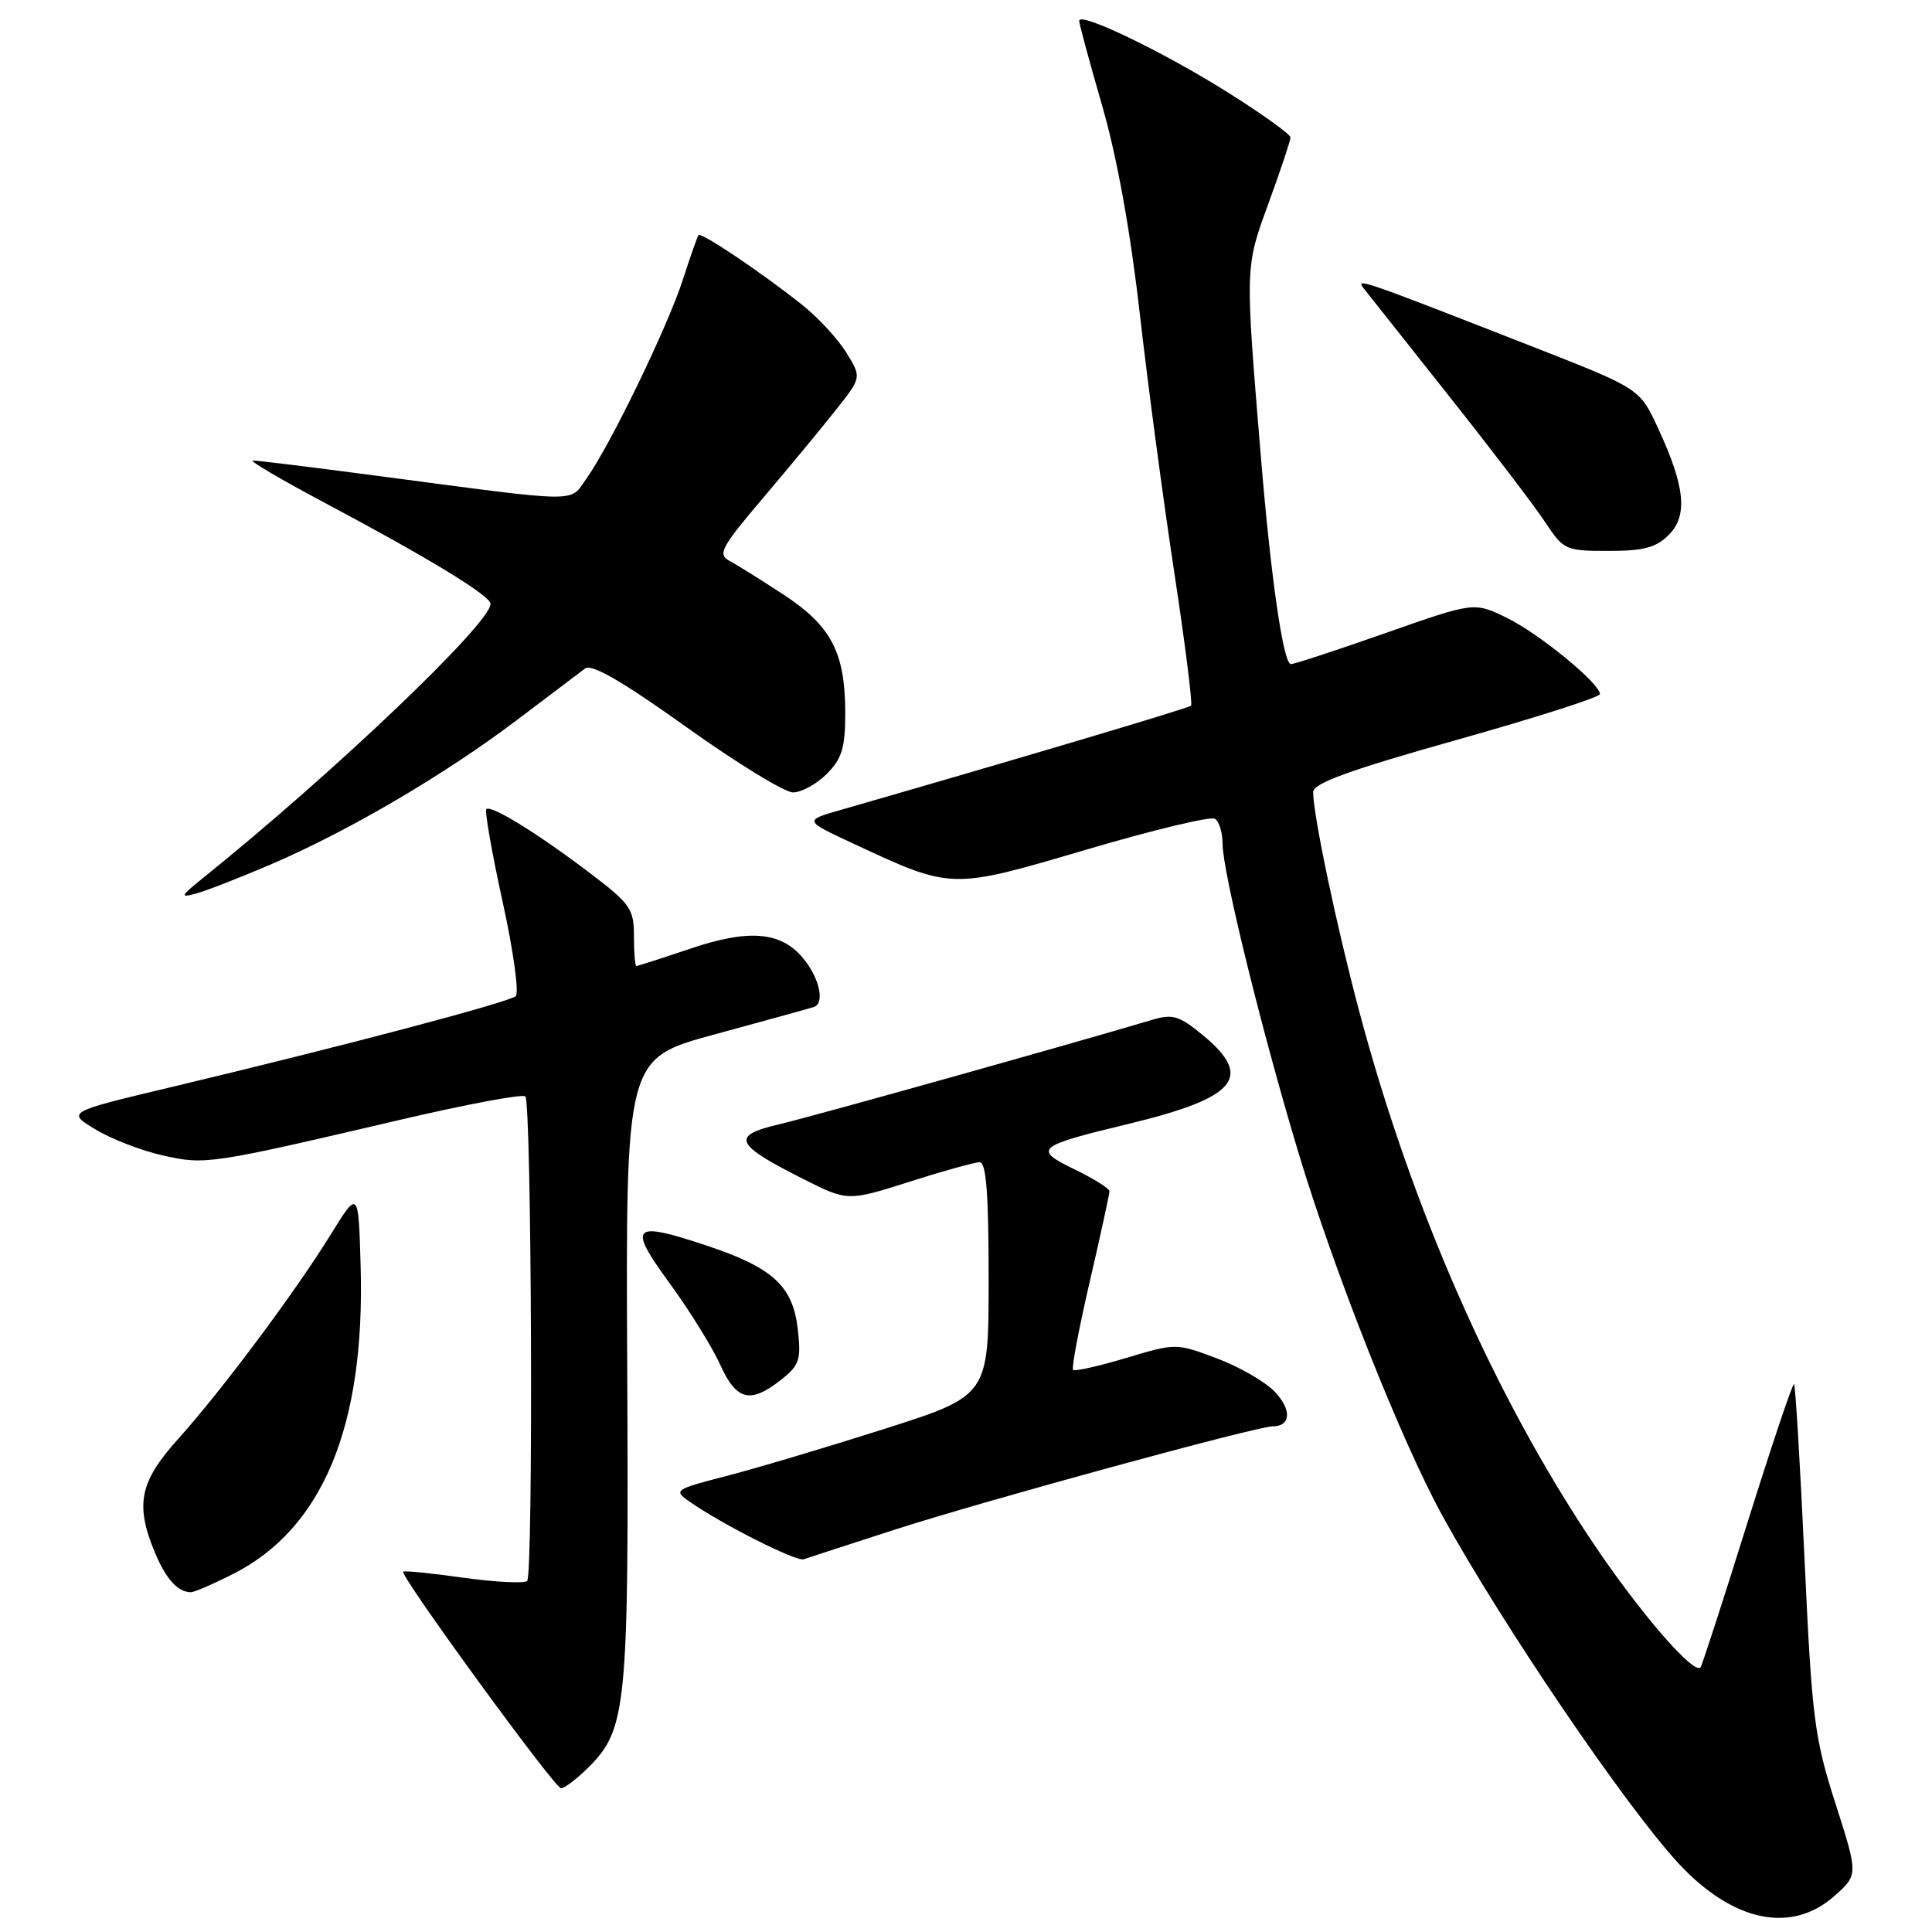 <?xml version="1.0" encoding="UTF-8" standalone="no"?>
<!DOCTYPE svg PUBLIC "-//W3C//DTD SVG 1.1//EN" "http://www.w3.org/Graphics/SVG/1.1/DTD/svg11.dtd" >
<svg xmlns="http://www.w3.org/2000/svg" xmlns:xlink="http://www.w3.org/1999/xlink" version="1.1" viewBox="0 0 256 256">
 <g >
 <path fill="currentColor"
d=" M 243.10 251.20 C 246.23 248.41 246.23 248.41 243.20 238.95 C 240.41 230.23 240.09 227.74 239.11 206.61 C 238.53 194.02 237.90 183.57 237.72 183.39 C 237.55 183.21 234.77 191.49 231.54 201.78 C 228.32 212.08 225.53 220.69 225.33 220.93 C 224.46 221.98 217.27 213.67 211.12 204.50 C 197.94 184.86 187.03 160.04 180.09 133.95 C 177.08 122.65 174.00 107.97 174.00 104.95 C 174.00 103.79 178.79 102.05 193.00 98.05 C 203.45 95.11 212.00 92.38 212.00 91.97 C 212.00 90.55 203.89 83.92 199.63 81.85 C 195.33 79.76 195.33 79.76 183.60 83.88 C 177.15 86.15 171.50 88.00 171.05 88.00 C 170.05 88.00 168.40 76.62 167.07 60.50 C 164.97 35.08 164.96 35.49 168.11 26.87 C 169.70 22.51 171.00 18.61 171.00 18.21 C 171.00 17.80 167.29 15.14 162.75 12.28 C 154.12 6.85 143.00 1.50 143.00 2.76 C 143.00 3.17 144.37 8.23 146.04 14.00 C 148.00 20.77 149.77 30.55 151.02 41.50 C 152.08 50.85 154.14 66.29 155.59 75.80 C 157.04 85.32 158.04 93.29 157.82 93.51 C 157.49 93.84 134.31 100.73 111.50 107.29 C 106.50 108.72 106.50 108.72 113.00 111.75 C 126.20 117.90 125.91 117.89 143.95 112.58 C 152.75 109.98 160.42 108.14 160.98 108.49 C 161.54 108.83 162.00 110.34 162.00 111.83 C 162.00 115.48 167.15 136.46 172.02 152.63 C 176.81 168.56 185.65 190.87 191.13 200.85 C 198.97 215.13 215.40 239.33 222.38 246.87 C 229.60 254.67 237.39 256.30 243.10 251.20 Z  M 78.00 234.16 C 83.04 229.12 83.33 226.14 83.11 181.38 C 82.91 140.25 82.91 140.25 94.71 137.06 C 101.19 135.30 107.09 133.67 107.82 133.44 C 109.39 132.93 108.54 129.38 106.21 126.73 C 103.32 123.44 99.09 123.13 91.57 125.67 C 87.77 126.95 84.50 128.00 84.32 128.00 C 84.15 128.00 84.00 126.23 84.00 124.06 C 84.00 120.43 83.54 119.77 78.25 115.75 C 71.31 110.47 65.06 106.61 64.45 107.22 C 64.20 107.46 65.17 112.96 66.59 119.44 C 68.02 125.92 68.80 131.57 68.34 131.99 C 67.44 132.81 45.35 138.65 22.67 144.05 C 8.83 147.35 8.83 147.35 12.66 149.66 C 14.76 150.93 18.77 152.48 21.57 153.10 C 27.24 154.37 27.72 154.30 53.24 148.33 C 61.90 146.31 69.26 144.93 69.61 145.28 C 70.45 146.11 70.68 208.65 69.85 209.48 C 69.49 209.84 65.71 209.65 61.44 209.06 C 57.18 208.46 53.57 208.10 53.42 208.25 C 52.94 208.73 73.46 236.90 74.33 236.95 C 74.78 236.98 76.43 235.72 78.00 234.16 Z  M 30.90 208.55 C 42.75 202.55 48.37 189.00 47.79 167.90 C 47.50 157.64 47.50 157.64 43.83 163.57 C 39.09 171.24 29.38 184.25 23.57 190.71 C 18.49 196.36 17.88 199.38 20.54 205.75 C 22.00 209.24 23.55 210.95 25.28 210.98 C 25.71 210.99 28.24 209.90 30.90 208.55 Z  M 118.62 202.67 C 130.31 198.89 166.50 189.00 168.63 189.00 C 171.04 189.00 171.19 186.83 168.94 184.44 C 167.69 183.11 164.23 181.11 161.24 179.99 C 155.82 177.96 155.82 177.96 149.21 179.94 C 145.57 181.03 142.41 181.74 142.19 181.52 C 141.96 181.30 142.96 176.02 144.40 169.81 C 145.84 163.59 147.01 158.20 147.01 157.84 C 147.00 157.48 144.93 156.18 142.41 154.96 C 136.84 152.26 137.30 151.87 149.46 148.94 C 163.88 145.46 166.16 142.75 159.39 137.17 C 156.24 134.58 155.39 134.32 152.64 135.14 C 141.75 138.39 107.62 147.95 103.22 148.98 C 96.82 150.48 97.31 151.62 106.35 156.18 C 112.32 159.19 112.32 159.19 120.47 156.60 C 124.95 155.17 129.15 154.00 129.81 154.00 C 130.68 154.00 131.00 158.17 131.00 169.47 C 131.00 184.93 131.00 184.93 117.18 189.34 C 109.58 191.76 100.16 194.57 96.25 195.58 C 89.41 197.34 89.22 197.47 91.32 198.94 C 95.58 201.94 105.52 206.96 106.50 206.61 C 107.05 206.42 112.50 204.64 118.62 202.67 Z  M 103.48 182.84 C 105.94 180.90 106.17 180.20 105.71 176.12 C 105.06 170.40 102.41 167.96 93.58 165.03 C 83.73 161.75 83.13 162.37 88.73 170.04 C 91.36 173.64 94.36 178.48 95.41 180.79 C 97.57 185.58 99.40 186.05 103.48 182.84 Z  M 36.00 114.49 C 46.24 110.09 58.92 102.64 68.40 95.48 C 72.74 92.19 76.85 89.08 77.54 88.57 C 78.40 87.93 82.50 90.30 90.92 96.32 C 97.60 101.10 103.97 105.00 105.08 105.00 C 106.18 105.00 108.20 103.90 109.55 102.55 C 111.56 100.53 112.00 99.10 112.00 94.51 C 112.00 86.50 110.17 82.96 103.88 78.83 C 100.92 76.89 97.68 74.86 96.68 74.33 C 95.05 73.45 95.52 72.57 101.18 65.90 C 104.66 61.80 109.00 56.55 110.83 54.23 C 114.17 50.00 114.17 50.00 112.13 46.70 C 111.00 44.89 108.38 42.05 106.29 40.39 C 100.96 36.15 92.92 30.74 92.56 31.15 C 92.40 31.34 91.48 33.98 90.50 37.00 C 88.52 43.18 80.90 58.93 77.75 63.35 C 75.39 66.66 77.51 66.68 50.00 63.05 C 41.47 61.92 34.05 61.01 33.50 61.02 C 32.95 61.02 37.22 63.54 43.00 66.61 C 56.83 73.96 65.00 78.94 65.00 80.02 C 65.00 82.59 44.24 102.39 26.96 116.29 C 23.88 118.76 23.78 119.00 26.00 118.39 C 27.38 118.02 31.88 116.26 36.00 114.49 Z  M 221.11 70.89 C 223.68 68.32 223.29 64.47 219.69 56.71 C 217.27 51.50 217.27 51.50 203.45 46.08 C 180.46 37.08 179.56 36.76 180.68 38.19 C 181.25 38.91 186.31 45.30 191.93 52.39 C 197.56 59.48 203.31 67.02 204.71 69.14 C 207.19 72.89 207.43 73.00 213.13 73.00 C 217.77 73.00 219.44 72.56 221.11 70.89 Z "/>
</g>
</svg>